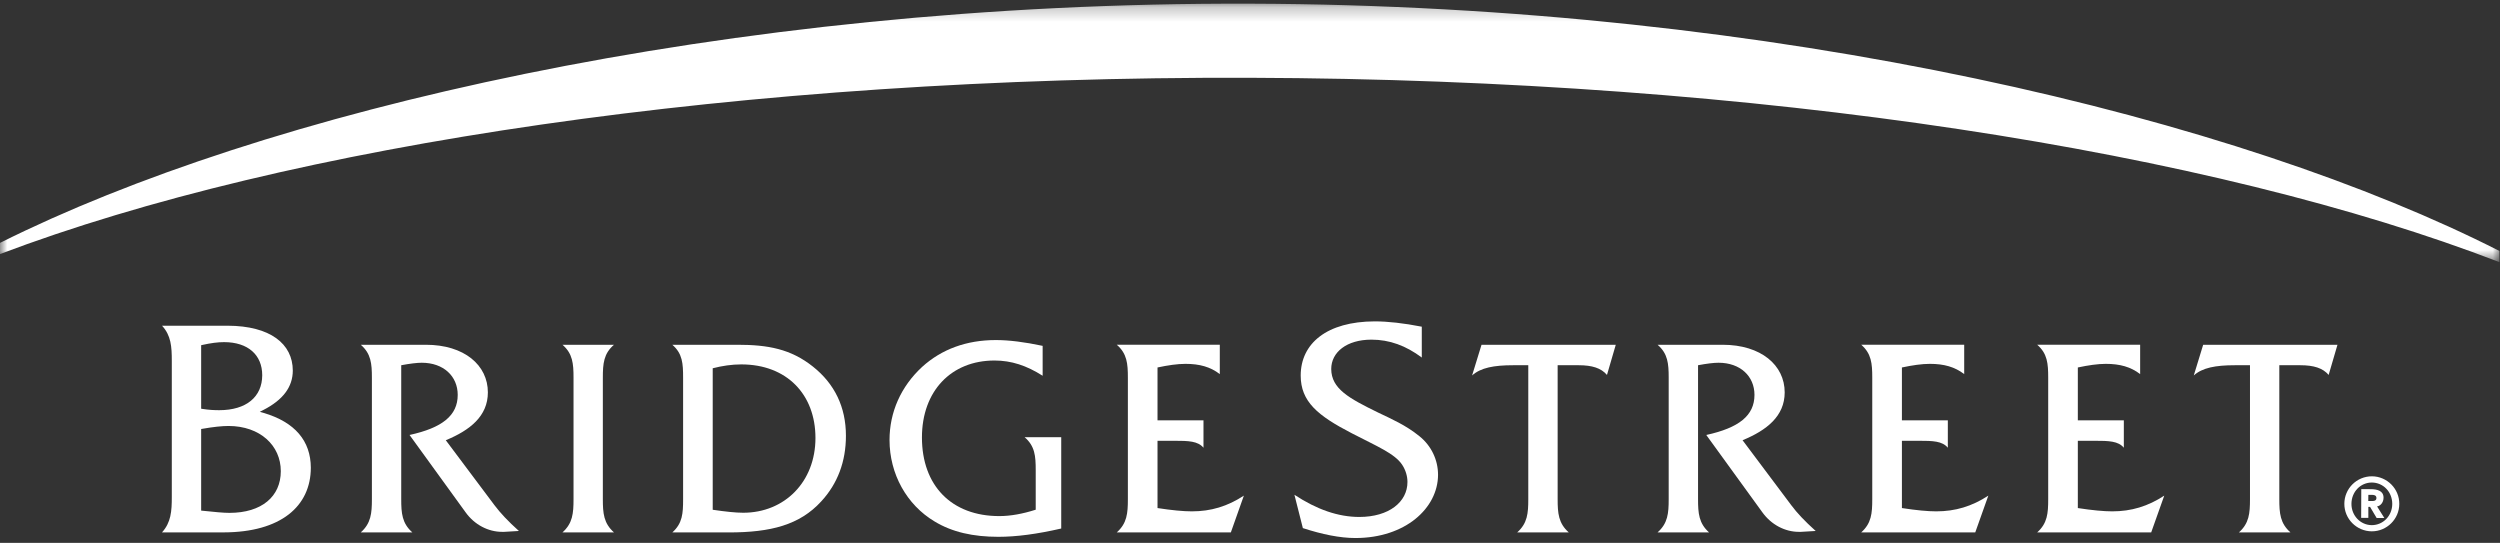 <?xml version="1.0" encoding="UTF-8" standalone="no"?>
<svg width="175px" height="38px" viewBox="0 0 175 38" version="1.1" xmlns="http://www.w3.org/2000/svg" xmlns:xlink="http://www.w3.org/1999/xlink">
    <rect x="0" y="0" width="175" height="38" fill="#333333" stroke="none"/>
    <!-- Generator: Sketch 39.1 (31720) - http://www.bohemiancoding.com/sketch -->
    <title>logo-reverse</title>
    <desc>Created with Sketch.</desc>
    <defs>
        <polygon id="path-1" points="174.959 18.335 174.959 0.241 5.09059806e-05 0.241 5.09059806e-05 18.335"></polygon>
    </defs>
    <g id="Symbols" stroke="none" stroke-width="1" fill="none" fill-rule="evenodd">
        <g id="logo-reverse">
            <g id="Group-3" transform="translate(0, 0.015)">
                <mask id="mask-2" fill="white">
                    <use xlink:href="#path-1"></use>
                </mask>
                <g id="Clip-2"></g>
                <path d="M87.524,0.242 C50.617,0.121 18.207,7.881 5.09059806e-05,16.987 L5.09059806e-05,17.77 C20.117,10.154 51.837,5.313 87.516,5.43 C123.204,5.545 154.89,10.59 174.959,18.335 L174.959,17.553 C156.806,8.326 124.435,0.358 87.524,0.242" id="Fill-1" fill="#FFFFFF" mask="url(#mask-2)"></path>
            </g>
            <path d="M166.021,35.071 L165.78,35.071 L165.784,34.64 L166.022,34.64 C166.148,34.64 166.35,34.653 166.35,34.86 C166.35,35.071 166.146,35.074 166.021,35.071 M166.848,34.838 C166.848,34.352 166.406,34.242 165.942,34.242 L165.29,34.238 L165.282,36.253 L165.784,36.253 L165.784,35.482 L165.904,35.482 L166.364,36.258 L166.903,36.258 L166.394,35.449 C166.606,35.425 166.848,35.195 166.848,34.838" id="Fill-4" fill="#FFFFFF"></path>
            <path d="M166.022,36.76 C165.23,36.754 164.596,36.093 164.601,35.263 C164.608,34.427 165.233,33.777 166.03,33.777 C166.836,33.783 167.458,34.438 167.458,35.276 C167.454,36.105 166.823,36.761 166.022,36.76 M166.035,33.341 C164.969,33.341 164.108,34.201 164.104,35.261 C164.099,36.321 164.96,37.186 166.021,37.193 C167.083,37.197 167.95,36.33 167.95,35.276 C167.959,34.212 167.091,33.346 166.035,33.341" id="Fill-6" fill="#FFFFFF"></path>
            <path d="M34.618,35.37 L31.205,30.816 C32.894,30.12 34.151,29.133 34.151,27.466 C34.151,25.566 32.508,24.134 29.81,24.134 L25.255,24.134 C25.97,24.752 26.033,25.451 26.033,26.437 L26.033,34.943 C26.033,35.931 25.97,36.629 25.255,37.267 L28.863,37.267 C28.144,36.629 28.086,35.931 28.086,34.943 L28.086,25.566 C28.703,25.451 29.194,25.392 29.52,25.392 C31.053,25.392 32.04,26.34 32.04,27.641 C32.04,29.091 30.955,29.947 28.668,30.448 L32.585,35.853 C33.223,36.746 34.192,37.229 35.143,37.229 L35.297,37.229 L36.323,37.168 C35.569,36.494 35.009,35.892 34.618,35.37" id="Fill-8" fill="#FFFFFF"></path>
            <path d="M42.978,24.134 L39.373,24.134 C40.088,24.752 40.147,25.45 40.147,26.438 L40.147,34.943 C40.147,35.931 40.088,36.629 39.373,37.267 L42.978,37.267 C42.258,36.629 42.199,35.931 42.199,34.943 L42.199,26.438 C42.199,25.45 42.258,24.752 42.978,24.134" id="Fill-10" fill="#FFFFFF"></path>
            <path d="M49.89,25.779 C50.552,25.608 51.227,25.508 51.888,25.508 C55.087,25.508 57.082,27.619 57.082,30.66 C57.082,33.722 54.929,35.892 52.024,35.892 C51.501,35.892 50.785,35.815 49.89,35.683 L49.89,25.779 Z M47.063,37.27 L51.016,37.27 C53.961,37.27 55.977,36.746 57.486,35.098 C58.632,33.858 59.215,32.308 59.215,30.505 C59.215,28.489 58.421,26.867 56.907,25.663 C55.357,24.426 53.749,24.134 51.635,24.134 L47.063,24.134 C47.778,24.752 47.817,25.45 47.817,26.438 L47.817,34.947 C47.817,35.933 47.778,36.63 47.063,37.27 L47.063,37.27 Z" id="Fill-12" fill="#FFFFFF"></path>
            <path d="M72.5,32.911 L72.5,35.679 C71.587,35.971 70.738,36.126 69.945,36.126 C66.608,36.126 64.536,33.995 64.536,30.623 C64.536,27.369 66.588,25.236 69.614,25.236 C70.795,25.236 71.86,25.587 72.985,26.303 L72.985,24.21 C71.706,23.938 70.621,23.804 69.71,23.804 C67.655,23.804 65.912,24.445 64.551,25.681 C63.06,27.057 62.267,28.858 62.267,30.8 C62.267,33.182 63.47,35.332 65.407,36.494 C66.646,37.25 68.121,37.577 69.886,37.577 C71.147,37.577 72.597,37.385 74.286,36.996 L74.286,30.606 L71.725,30.606 C72.445,31.225 72.5,31.92 72.5,32.911" id="Fill-14" fill="#FFFFFF"></path>
            <path d="M78.174,37.267 L86.16,37.267 L87.071,34.693 C85.929,35.445 84.764,35.795 83.427,35.795 C82.844,35.795 82.031,35.72 81.026,35.564 L81.026,30.855 L82.205,30.855 C83.192,30.855 83.853,30.873 84.244,31.341 L84.244,29.421 L81.026,29.421 L81.026,25.723 C81.759,25.567 82.422,25.47 82.984,25.47 C83.97,25.47 84.729,25.681 85.386,26.187 L85.386,24.131 L78.174,24.131 C78.892,24.752 78.951,25.45 78.951,26.438 L78.951,34.943 C78.951,35.931 78.892,36.63 78.174,37.267" id="Fill-16" fill="#FFFFFF"></path>
            <path d="M109.035,34.943 L109.035,25.566 L110.509,25.566 C111.44,25.566 112.077,25.761 112.488,26.245 L113.104,24.134 L103.707,24.134 L103.046,26.283 C103.648,25.739 104.577,25.566 105.913,25.566 L106.98,25.566 L106.98,34.943 C106.98,35.931 106.922,36.629 106.205,37.267 L109.812,37.267 C109.094,36.629 109.035,35.931 109.035,34.943" id="Fill-18" fill="#FFFFFF"></path>
            <path d="M126.07,37.229 L127.098,37.168 C126.344,36.494 125.779,35.892 125.393,35.37 L121.98,30.816 C123.668,30.12 124.928,29.133 124.928,27.466 C124.928,25.566 123.28,24.134 120.584,24.134 L116.03,24.134 C116.75,24.752 116.808,25.45 116.808,26.437 L116.808,34.943 C116.808,35.931 116.75,36.629 116.03,37.267 L119.633,37.267 C118.92,36.629 118.863,35.931 118.863,34.943 L118.863,25.566 C119.483,25.45 119.967,25.392 120.296,25.392 C121.824,25.392 122.813,26.339 122.813,27.641 C122.813,29.091 121.73,29.946 119.439,30.448 L123.359,35.853 C123.998,36.746 124.968,37.229 125.914,37.229 L126.07,37.229 Z" id="Fill-20" fill="#FFFFFF"></path>
            <path d="M133.134,35.564 L133.134,30.855 L134.32,30.855 C135.301,30.855 135.961,30.873 136.348,31.341 L136.348,29.421 L133.134,29.421 L133.134,25.723 C133.868,25.567 134.526,25.47 135.092,25.47 C136.079,25.47 136.834,25.681 137.494,26.187 L137.494,24.131 L130.285,24.131 C131,24.752 131.058,25.45 131.058,26.438 L131.058,34.943 C131.058,35.931 131,36.63 130.285,37.267 L138.268,37.267 L139.183,34.694 C138.034,35.445 136.873,35.795 135.535,35.795 C134.953,35.795 134.14,35.72 133.134,35.564" id="Fill-22" fill="#FFFFFF"></path>
            <path d="M145.448,35.564 L145.448,30.855 L146.633,30.855 C147.62,30.855 148.281,30.873 148.668,31.341 L148.668,29.421 L145.448,29.421 L145.448,25.723 C146.185,25.567 146.845,25.47 147.407,25.47 C148.393,25.47 149.153,25.681 149.81,26.187 L149.81,24.131 L142.603,24.131 C143.32,24.752 143.374,25.45 143.374,26.438 L143.374,34.943 C143.374,35.931 143.32,36.63 142.603,37.267 L150.584,37.267 L151.498,34.694 C150.353,35.445 149.191,35.795 147.851,35.795 C147.273,35.795 146.455,35.72 145.448,35.564" id="Fill-24" fill="#FFFFFF"></path>
            <path d="M153.564,26.283 C154.165,25.739 155.096,25.566 156.433,25.566 L157.499,25.566 L157.499,34.943 C157.499,35.931 157.441,36.629 156.724,37.267 L160.33,37.267 C159.61,36.629 159.552,35.931 159.552,34.943 L159.552,25.566 L161.024,25.566 C161.955,25.566 162.594,25.761 163.005,26.245 L163.623,24.134 L154.222,24.134 L153.564,26.283 Z" id="Fill-26" fill="#FFFFFF"></path>
            <path d="M16.063,35.901 C15.629,35.901 15,35.837 14.179,35.752 L14.081,35.742 L14.081,30.03 L14.173,30.015 C14.929,29.882 15.547,29.818 16.001,29.818 C18.205,29.823 19.656,31.182 19.656,32.982 C19.656,34.754 18.321,35.9 16.063,35.901 L16.063,35.901 Z M14.081,24.165 L14.167,24.145 C14.761,24.013 15.25,23.949 15.684,23.949 C17.357,23.95 18.354,24.841 18.356,26.264 C18.352,27.778 17.248,28.711 15.348,28.713 C14.984,28.713 14.603,28.693 14.173,28.624 L14.081,28.609 L14.081,24.165 Z M18.448,28.902 L18.186,28.827 L18.428,28.703 C19.816,27.993 20.493,27.083 20.496,25.941 C20.493,24.068 18.917,22.808 15.936,22.8 L11.342,22.8 C11.972,23.479 12.028,24.261 12.026,25.269 L12.026,34.778 C12.028,35.789 11.97,36.574 11.34,37.267 L15.664,37.267 C19.652,37.256 21.752,35.444 21.758,32.743 C21.752,30.864 20.649,29.55 18.448,28.902 L18.448,28.902 Z" id="Fill-28" fill="#FFFFFF"></path>
            <path d="M99.355,30.53 C98.405,29.76 97.406,29.328 96.462,28.876 C94.433,27.882 93.195,27.218 93.186,25.831 C93.187,24.65 94.272,23.777 96.001,23.775 C97.264,23.775 98.413,24.195 99.525,25.028 L99.525,22.868 C98.246,22.619 97.143,22.496 96.233,22.496 C92.88,22.505 91.051,24.04 91.049,26.286 C91.049,28.108 92.228,29.089 94.62,30.326 C96.384,31.239 97.627,31.747 98.149,32.53 C98.391,32.895 98.522,33.326 98.522,33.74 C98.522,35.136 97.23,36.185 95.156,36.187 C93.678,36.187 92.177,35.667 90.609,34.634 L91.2,36.967 C92.557,37.408 93.788,37.662 94.89,37.662 C98.378,37.657 100.655,35.567 100.663,33.24 C100.663,32.19 100.191,31.2 99.355,30.53" id="Fill-30" fill="#FFFFFF"></path>
        </g>
    </g>
</svg>